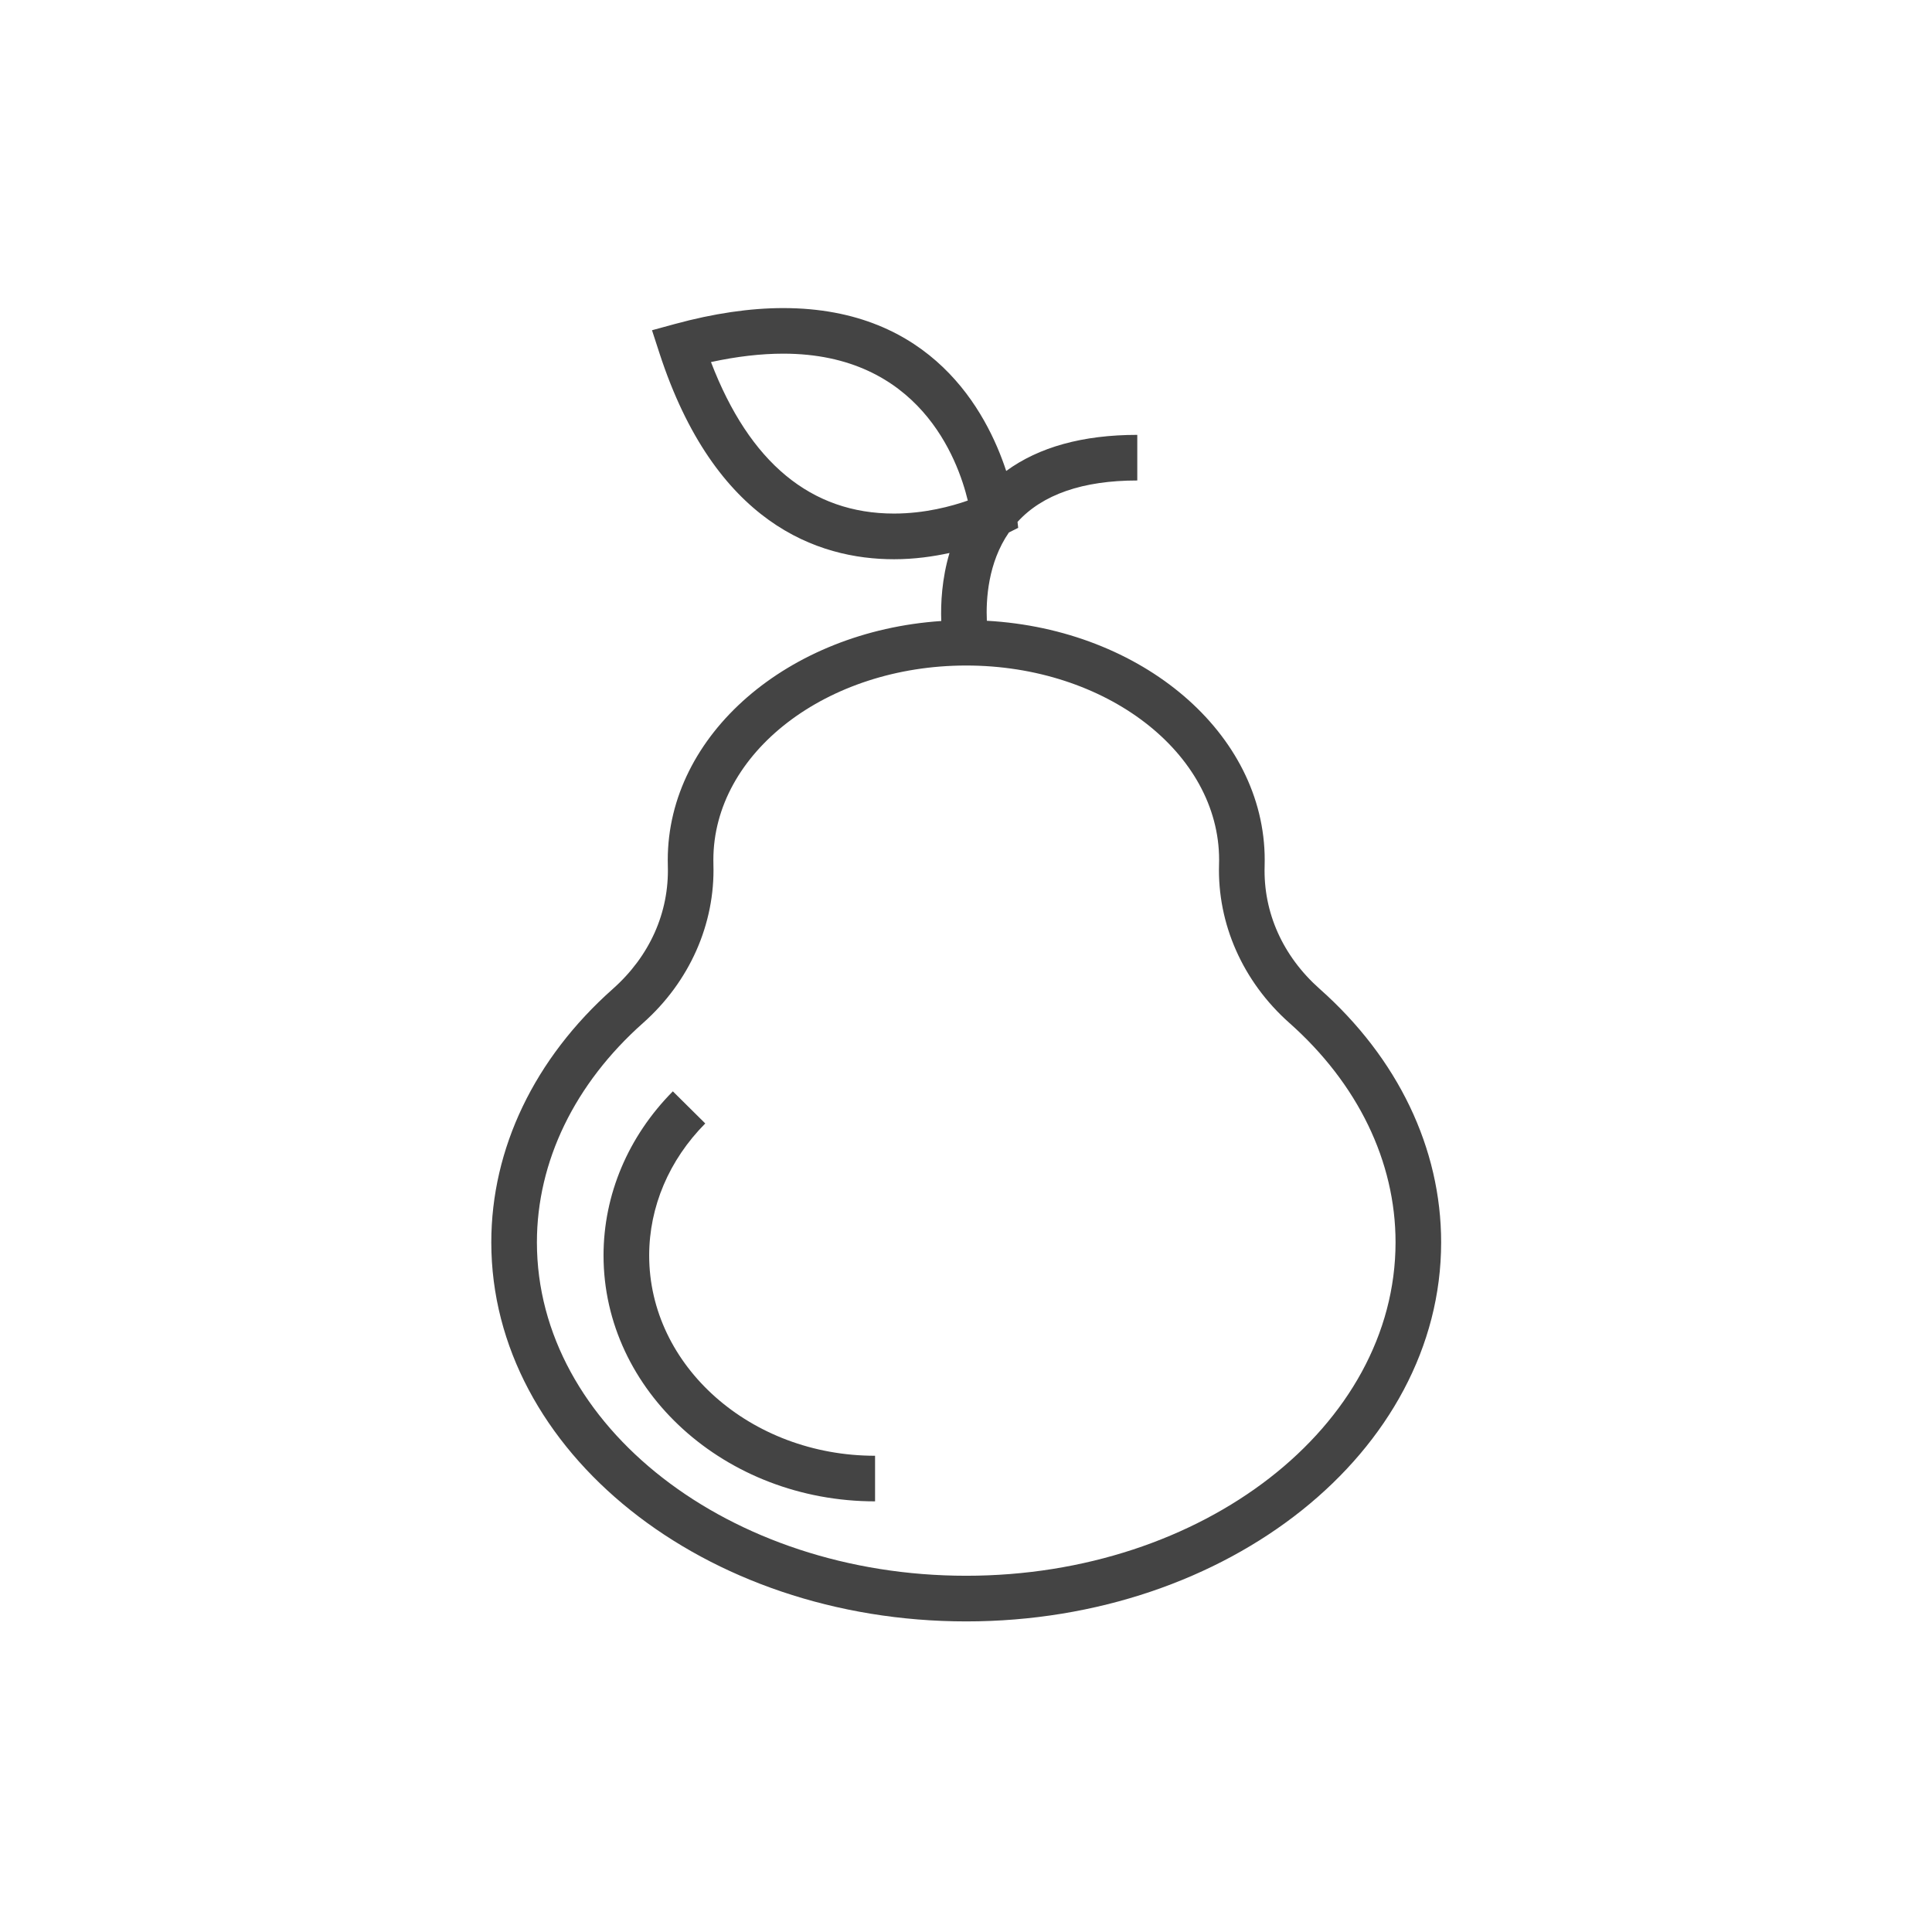 <?xml version="1.0" encoding="utf-8"?>
<!-- Generator: Adobe Illustrator 16.0.0, SVG Export Plug-In . SVG Version: 6.00 Build 0)  -->
<!DOCTYPE svg PUBLIC "-//W3C//DTD SVG 1.1//EN" "http://www.w3.org/Graphics/SVG/1.1/DTD/svg11.dtd">
<svg version="1.1" id="Layer_1" xmlns="http://www.w3.org/2000/svg" xmlns:xlink="http://www.w3.org/1999/xlink" x="0px" y="0px"
	 width="72px" height="72px" viewBox="0 0 72 72" enable-background="new 0 0 72 72" xml:space="preserve">
<path fill="#444444" d="M49.176,36.849c-1.372-1.219-2.099-2.847-2.047-4.571c0.003-0.078,0.003-0.154,0.003-0.23
	c0-4.724-4.58-8.594-10.355-8.914c-0.036-0.795,0.044-2.163,0.822-3.29l0.346-0.173l-0.025-0.221
	c0.929-1.021,2.425-1.544,4.463-1.544v-1.7c-2.031,0-3.665,0.454-4.885,1.345c-0.729-2.218-2.785-6.07-8.308-6.07
	c-1.236,0-2.592,0.199-4.031,0.591l-0.861,0.235l0.276,0.849c2.067,6.352,5.896,7.685,8.743,7.685h0
	c0.767,0,1.465-0.102,2.068-0.233c-0.285,0.96-0.331,1.877-0.307,2.535c-5.699,0.382-10.193,4.227-10.193,8.907l0.003,0.217
	c0.052,1.738-0.676,3.366-2.047,4.584c-2.922,2.593-4.532,5.948-4.532,9.448c0,7.789,7.939,14.126,17.699,14.126
	c9.76,0,17.699-6.337,17.699-14.126C53.707,42.795,52.098,39.439,49.176,36.849z M33.317,19.139c-3.093,0-5.385-1.898-6.821-5.646
	c0.959-0.208,1.862-0.313,2.693-0.313c5.055,0,6.502,3.913,6.878,5.474C35.47,18.864,34.468,19.139,33.317,19.139z M36.008,58.724
	c-8.822,0-15.999-5.575-15.999-12.427c0-3.008,1.406-5.911,3.96-8.177c1.729-1.536,2.684-3.689,2.618-5.907l-0.002-0.166
	c0-3.995,4.227-7.245,9.423-7.245c5.196,0,9.425,3.25,9.425,7.245l-0.003,0.166c-0.066,2.216,0.888,4.369,2.618,5.906
	c2.554,2.265,3.96,5.168,3.96,8.177C52.008,53.148,44.83,58.724,36.008,58.724z M32.611,54.252v1.699
	c-5.58,0-10.119-4.11-10.119-9.163c0-2.264,0.917-4.436,2.583-6.117l1.208,1.197c-1.348,1.36-2.09,3.107-2.09,4.92
	C24.192,50.903,27.969,54.252,32.611,54.252z"/>
</svg>
